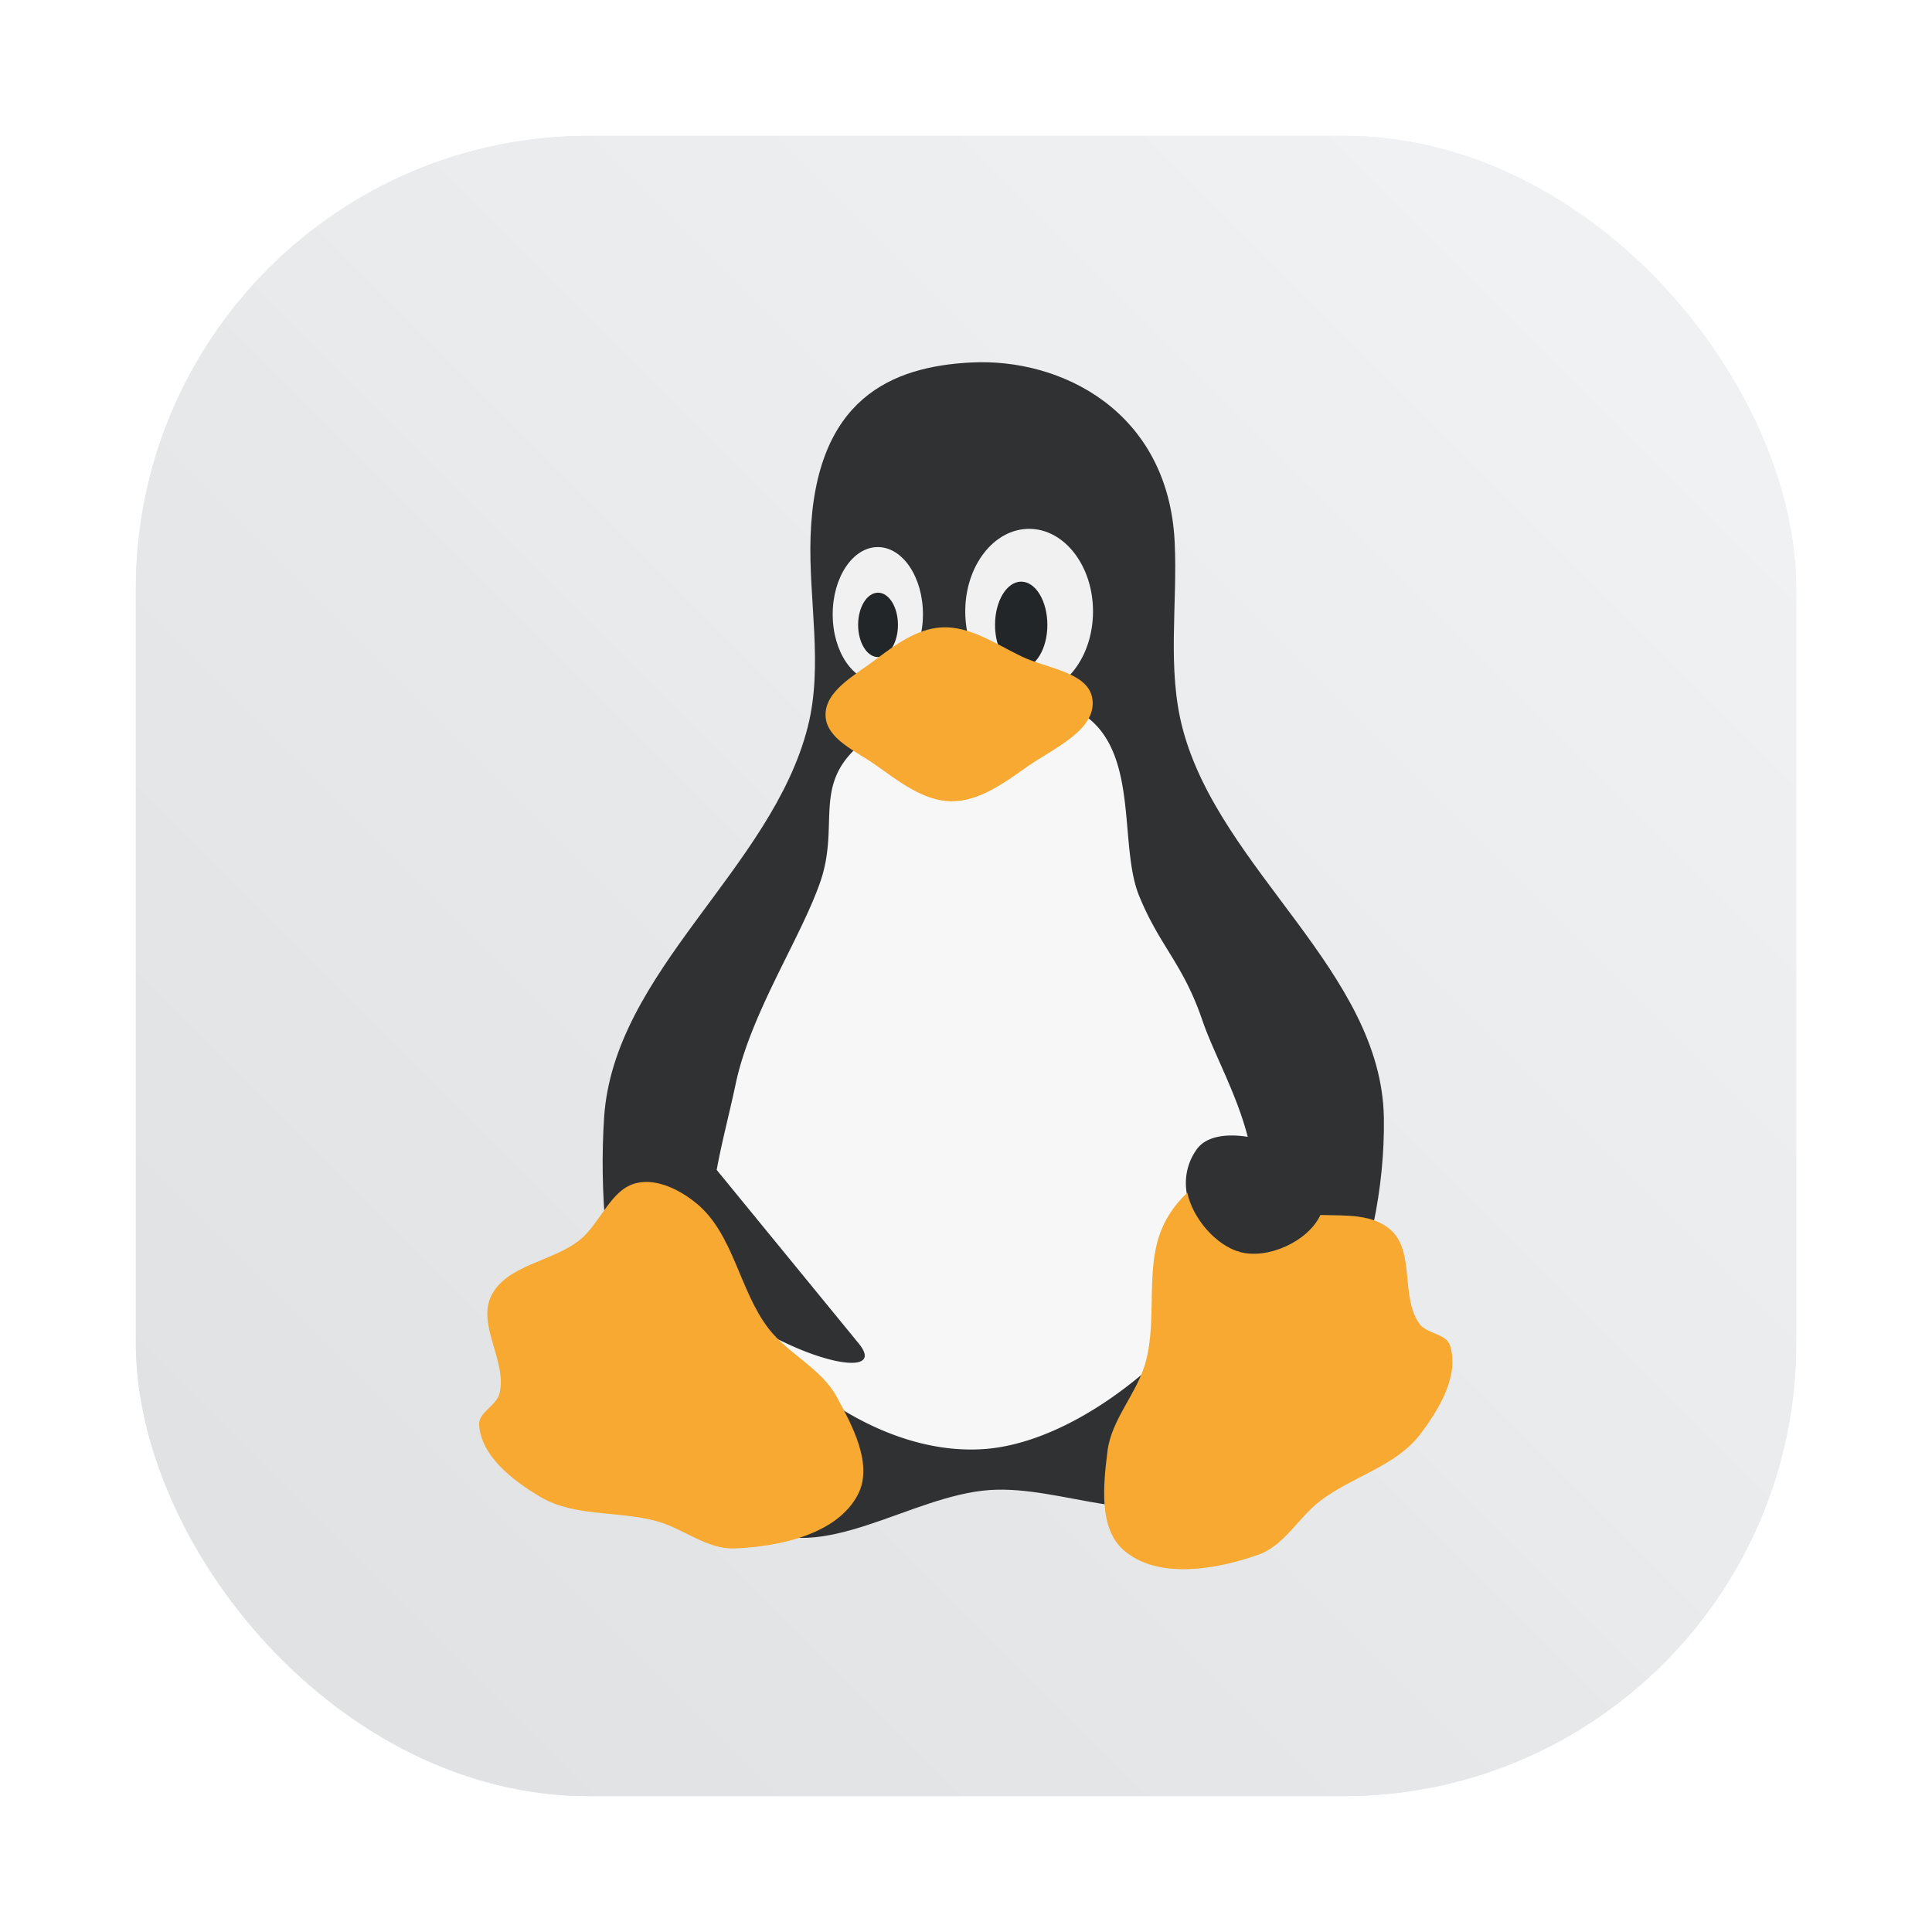 <?xml version="1.0" encoding="UTF-8" standalone="no"?>
<svg
   width="64"
   height="64"
   version="1.1"
   id="svg24"
   sodipodi:docname="preferences-system-linux.svg"
   inkscape:version="1.2.2 (b0a8486541, 2022-12-01)"
   xmlns:inkscape="http://www.inkscape.org/namespaces/inkscape"
   xmlns:sodipodi="http://sodipodi.sourceforge.net/DTD/sodipodi-0.dtd"
   xmlns:xlink="http://www.w3.org/1999/xlink"
   xmlns="http://www.w3.org/2000/svg"
   xmlns:svg="http://www.w3.org/2000/svg">
  <defs
     id="defs28">
    <filter
       inkscape:collect="always"
       style="color-interpolation-filters:sRGB"
       id="filter1057"
       x="-0.027"
       width="1.054"
       y="-0.027"
       height="1.054">
      <feGaussianBlur
         inkscape:collect="always"
         stdDeviation="0.619"
         id="feGaussianBlur1059" />
    </filter>
    <linearGradient
       inkscape:collect="always"
       xlink:href="#linearGradient1051"
       id="linearGradient1053"
       x1="-127"
       y1="60"
       x2="-72"
       y2="5"
       gradientUnits="userSpaceOnUse"
       gradientTransform="translate(131.5,-0.51)" />
    <linearGradient
       inkscape:collect="always"
       id="linearGradient1051">
      <stop
         style="stop-color:#dee0e2;stop-opacity:1"
         offset="0"
         id="stop1047" />
      <stop
         style="stop-color:#f1f3f5;stop-opacity:0.996"
         offset="1"
         id="stop1049" />
    </linearGradient>
  </defs>
  <sodipodi:namedview
     id="namedview26"
     pagecolor="#ffffff"
     bordercolor="#999999"
     borderopacity="1"
     inkscape:showpageshadow="0"
     inkscape:pageopacity="0"
     inkscape:pagecheckerboard="0"
     inkscape:deskcolor="#d1d1d1"
     showgrid="false"
     inkscape:zoom="4.4746601"
     inkscape:cx="-30.39337"
     inkscape:cy="40.785221"
     inkscape:window-width="1920"
     inkscape:window-height="989"
     inkscape:window-x="0"
     inkscape:window-y="0"
     inkscape:window-maximized="1"
     inkscape:current-layer="svg24" />
  <rect
     ry="15"
     y="4.5"
     x="4.5"
     height="55"
     width="55"
     id="rect1055"
     style="opacity:0.3;fill:#141414;fill-opacity:1;stroke-width:2.744;stroke-linecap:round;filter:url(#filter1057)" />
  <rect
     style="fill:url(#linearGradient1053);fill-opacity:1;stroke-width:2.744;stroke-linecap:round"
     id="rect1045"
     width="55"
     height="55"
     x="4.5"
     y="4.5"
     ry="15" />
  <g
     transform="matrix(0.714,0,0,0.714,12.3,7.714)"
     id="g22">
    <path
       d="m 20.254,22.904 c 0.72,-2.852 0.026,-5.884 0.126,-8.824 0.22,-6.42 3.784,-7.876 7.438,-8.066 4.192,-0.22 9.154,2.264 9.454,8.32 0.142,2.898 -0.37,5.892 0.378,8.696 1.742,6.54 9.22,11.262 9.328,18.026 0.1,6.428 -2.86,14.004 -8.32,17.396 -2.82,1.752 -6.646,-0.35 -9.96,-0.126 -3.686,0.252 -7.786,3.526 -10.966,1.64 C 11.96,56.54 10.368,47.756 10.8,41.056 11.24,34.248 18.584,29.52 20.254,22.904 Z"
       fill="#2f3133"
       id="path2" />
    <ellipse
       cx="30.52"
       cy="17.564"
       rx="2.964"
       ry="3.832"
       fill="#fcfcfc"
       fill-opacity="0.941"
       id="ellipse4" />
    <ellipse
       cx="23.5"
       cy="17.698"
       rx="2.094"
       ry="3.12"
       fill="#fcfcfc"
       fill-opacity="0.941"
       id="ellipse6" />
    <ellipse
       cx="30.152"
       cy="18.188"
       rx="1.214"
       ry="2.006"
       fill="#232629"
       id="ellipse8" />
    <ellipse
       cx="23.51"
       cy="18.188"
       rx="0.924"
       ry="1.494"
       fill="#232629"
       id="ellipse10" />
    <path
       d="m 30.128,21.514 a 10.136,10.136 0 0 0 -1.09,0.008 c -2.46,0.144 -5.096,1.11 -6.428,2.28 -2.132,1.874 -0.868,3.696 -1.786,6.328 -0.918,2.632 -3.228,6.076 -3.92,9.36 -0.28,1.326 -0.636,2.652 -0.88,3.984 l 6.586,8.048 c 1.294,1.58 -2.082,0.994 -5.222,-1.04 2.228,3.134 6.648,6.24 11.012,5.946 4.648,-0.312 10.136,-5.172 11.892,-9.146 -1.704,-0.288 -3.36,-2.852 -1.996,-4.762 0.474,-0.662 1.492,-0.72 2.366,-0.58 -0.526,-2.036 -1.574,-3.86 -2.1,-5.392 -0.912,-2.672 -1.972,-3.42 -2.94,-5.792 -0.97,-2.372 0.054,-6.76 -2.676,-8.468 -0.768,-0.48 -1.75,-0.72 -2.818,-0.774 z"
       fill="#f7f7f8"
       id="path12" />
    <g
       fill="#f7a931"
       id="g20">
      <path
         d="m 9.666,46.73 c 0.974,-0.78 1.43,-2.366 2.646,-2.648 0.952,-0.22 2.02,0.326 2.774,0.946 1.722,1.416 1.984,4.028 3.34,5.8 0.904,1.178 2.436,1.848 3.152,3.15 0.746,1.36 1.708,3.156 1.008,4.538 -0.944,1.862 -3.648,2.44 -5.736,2.52 -1.268,0.05 -2.37,-0.92 -3.592,-1.26 -1.78,-0.496 -3.834,-0.19 -5.42,-1.134 -1.256,-0.746 -2.744,-1.882 -2.836,-3.34 -0.038,-0.576 0.804,-0.89 0.944,-1.45 0.372,-1.472 -1.054,-3.18 -0.378,-4.54 0.72,-1.444 2.836,-1.574 4.098,-2.582 z"
         id="path14" />
      <path
         d="m 37.86,44.538 c -0.402,0.36 -0.742,0.814 -0.99,1.264 -1.076,1.954 -0.35,4.48 -0.954,6.626 -0.404,1.43 -1.578,2.62 -1.76,4.092 -0.19,1.54 -0.42,3.564 0.742,4.59 1.568,1.38 4.294,0.914 6.262,0.216 1.198,-0.424 1.86,-1.732 2.87,-2.5 1.468,-1.12 3.49,-1.6 4.614,-3.062 0.89,-1.16 1.854,-2.764 1.4,-4.152 -0.18,-0.548 -1.076,-0.53 -1.414,-0.998 -0.89,-1.23 -0.2,-3.34 -1.33,-4.352 -0.84,-0.75 -2.074,-0.664 -3.266,-0.696 -0.576,1.234 -2.452,2.074 -3.742,1.716 -1.092,-0.304 -2.18,-1.546 -2.432,-2.744 z"
         id="path16" />
      <path
         d="m 26.462,18.304 c 1.318,-0.07 2.53,0.784 3.72,1.354 1.15,0.554 3.114,0.72 3.276,1.986 0.186,1.438 -1.84,2.286 -3.024,3.12 -1.058,0.746 -2.238,1.62 -3.53,1.608 -1.306,-0.014 -2.462,-0.95 -3.53,-1.702 -0.88,-0.62 -2.266,-1.192 -2.3,-2.27 -0.038,-1.152 1.38,-1.886 2.3,-2.584 0.912,-0.692 1.944,-1.452 3.088,-1.512 z"
         id="path18" />
    </g>
  </g>
</svg>
